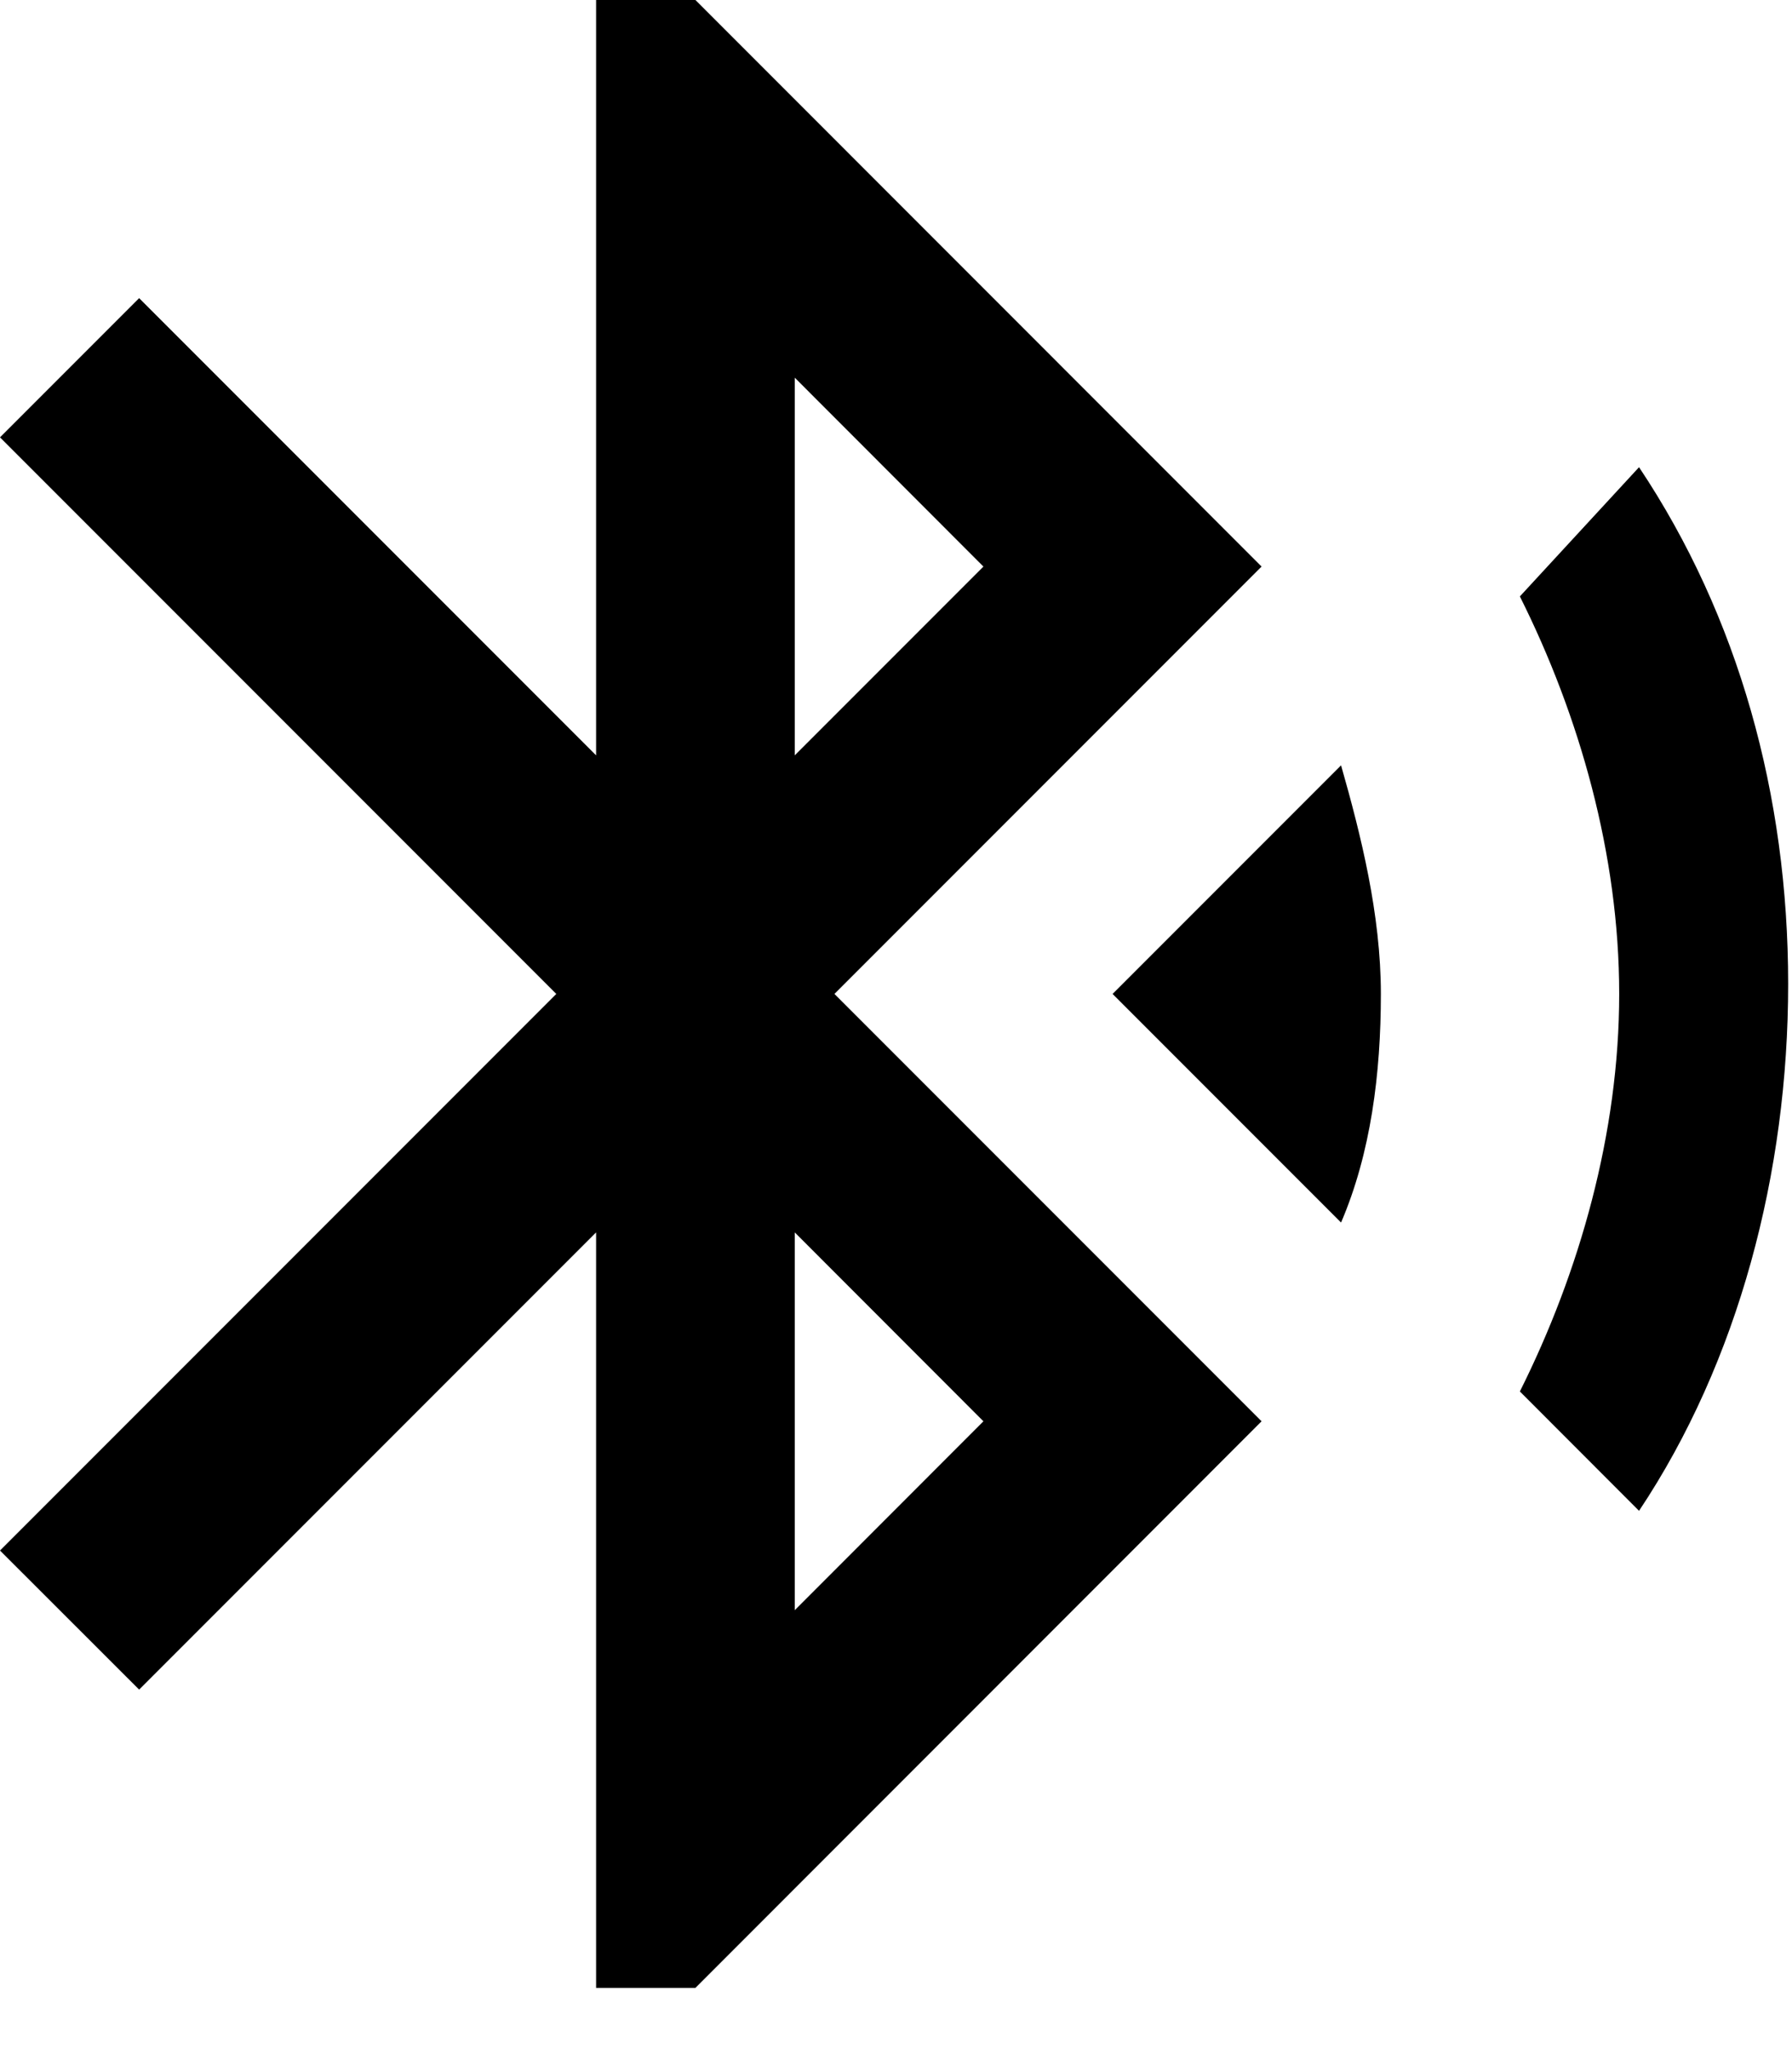 <?xml version="1.0" encoding="UTF-8"?>
<svg width="14px" height="16px" viewBox="0 0 14 16" version="1.1" xmlns="http://www.w3.org/2000/svg" xmlns:xlink="http://www.w3.org/1999/xlink">
    <!-- Generator: Sketch 57.1 (83088) - https://sketch.com -->
    <title>Shape</title>
    <desc>Created with Sketch.</desc>
    <g id="Printer-config" stroke="none" stroke-width="1" fill="none" fill-rule="evenodd">
        <g id="Printer-configuration" transform="translate(-679, -217)" fill="#000000" fill-rule="nonzero">
            <g id="Slide" transform="translate(271, 209)">
                <g id="bluetooth-searching-signal-indicator" transform="translate(408, 8)">
                    <path d="M8.692,7.761 L10.477,9.546 C10.71,9.003 10.788,8.382 10.788,7.761 C10.788,7.14 10.632,6.519 10.477,5.976 L8.692,7.761 Z M12.805,3.648 L11.874,4.657 C12.34,5.588 12.65,6.674 12.65,7.761 C12.65,8.847 12.34,9.934 11.874,10.865 L12.805,11.797 C13.582,10.632 13.97,9.158 13.97,7.683 C13.97,6.209 13.582,4.812 12.805,3.648 Z M9.856,4.424 L5.433,0 L4.657,0 L4.657,5.898 L1.087,2.328 L0,3.415 L4.346,7.761 L0,12.107 L1.087,13.193 L4.657,9.623 L4.657,15.522 L5.433,15.522 L9.856,11.098 L6.519,7.761 L9.856,4.424 Z M6.209,2.949 L7.683,4.424 L6.209,5.898 L6.209,2.949 Z M7.683,11.098 L6.209,12.573 L6.209,9.623 L7.683,11.098 Z" id="Shape"></path>
                </g>
            </g>
        </g>
    </g>
</svg>